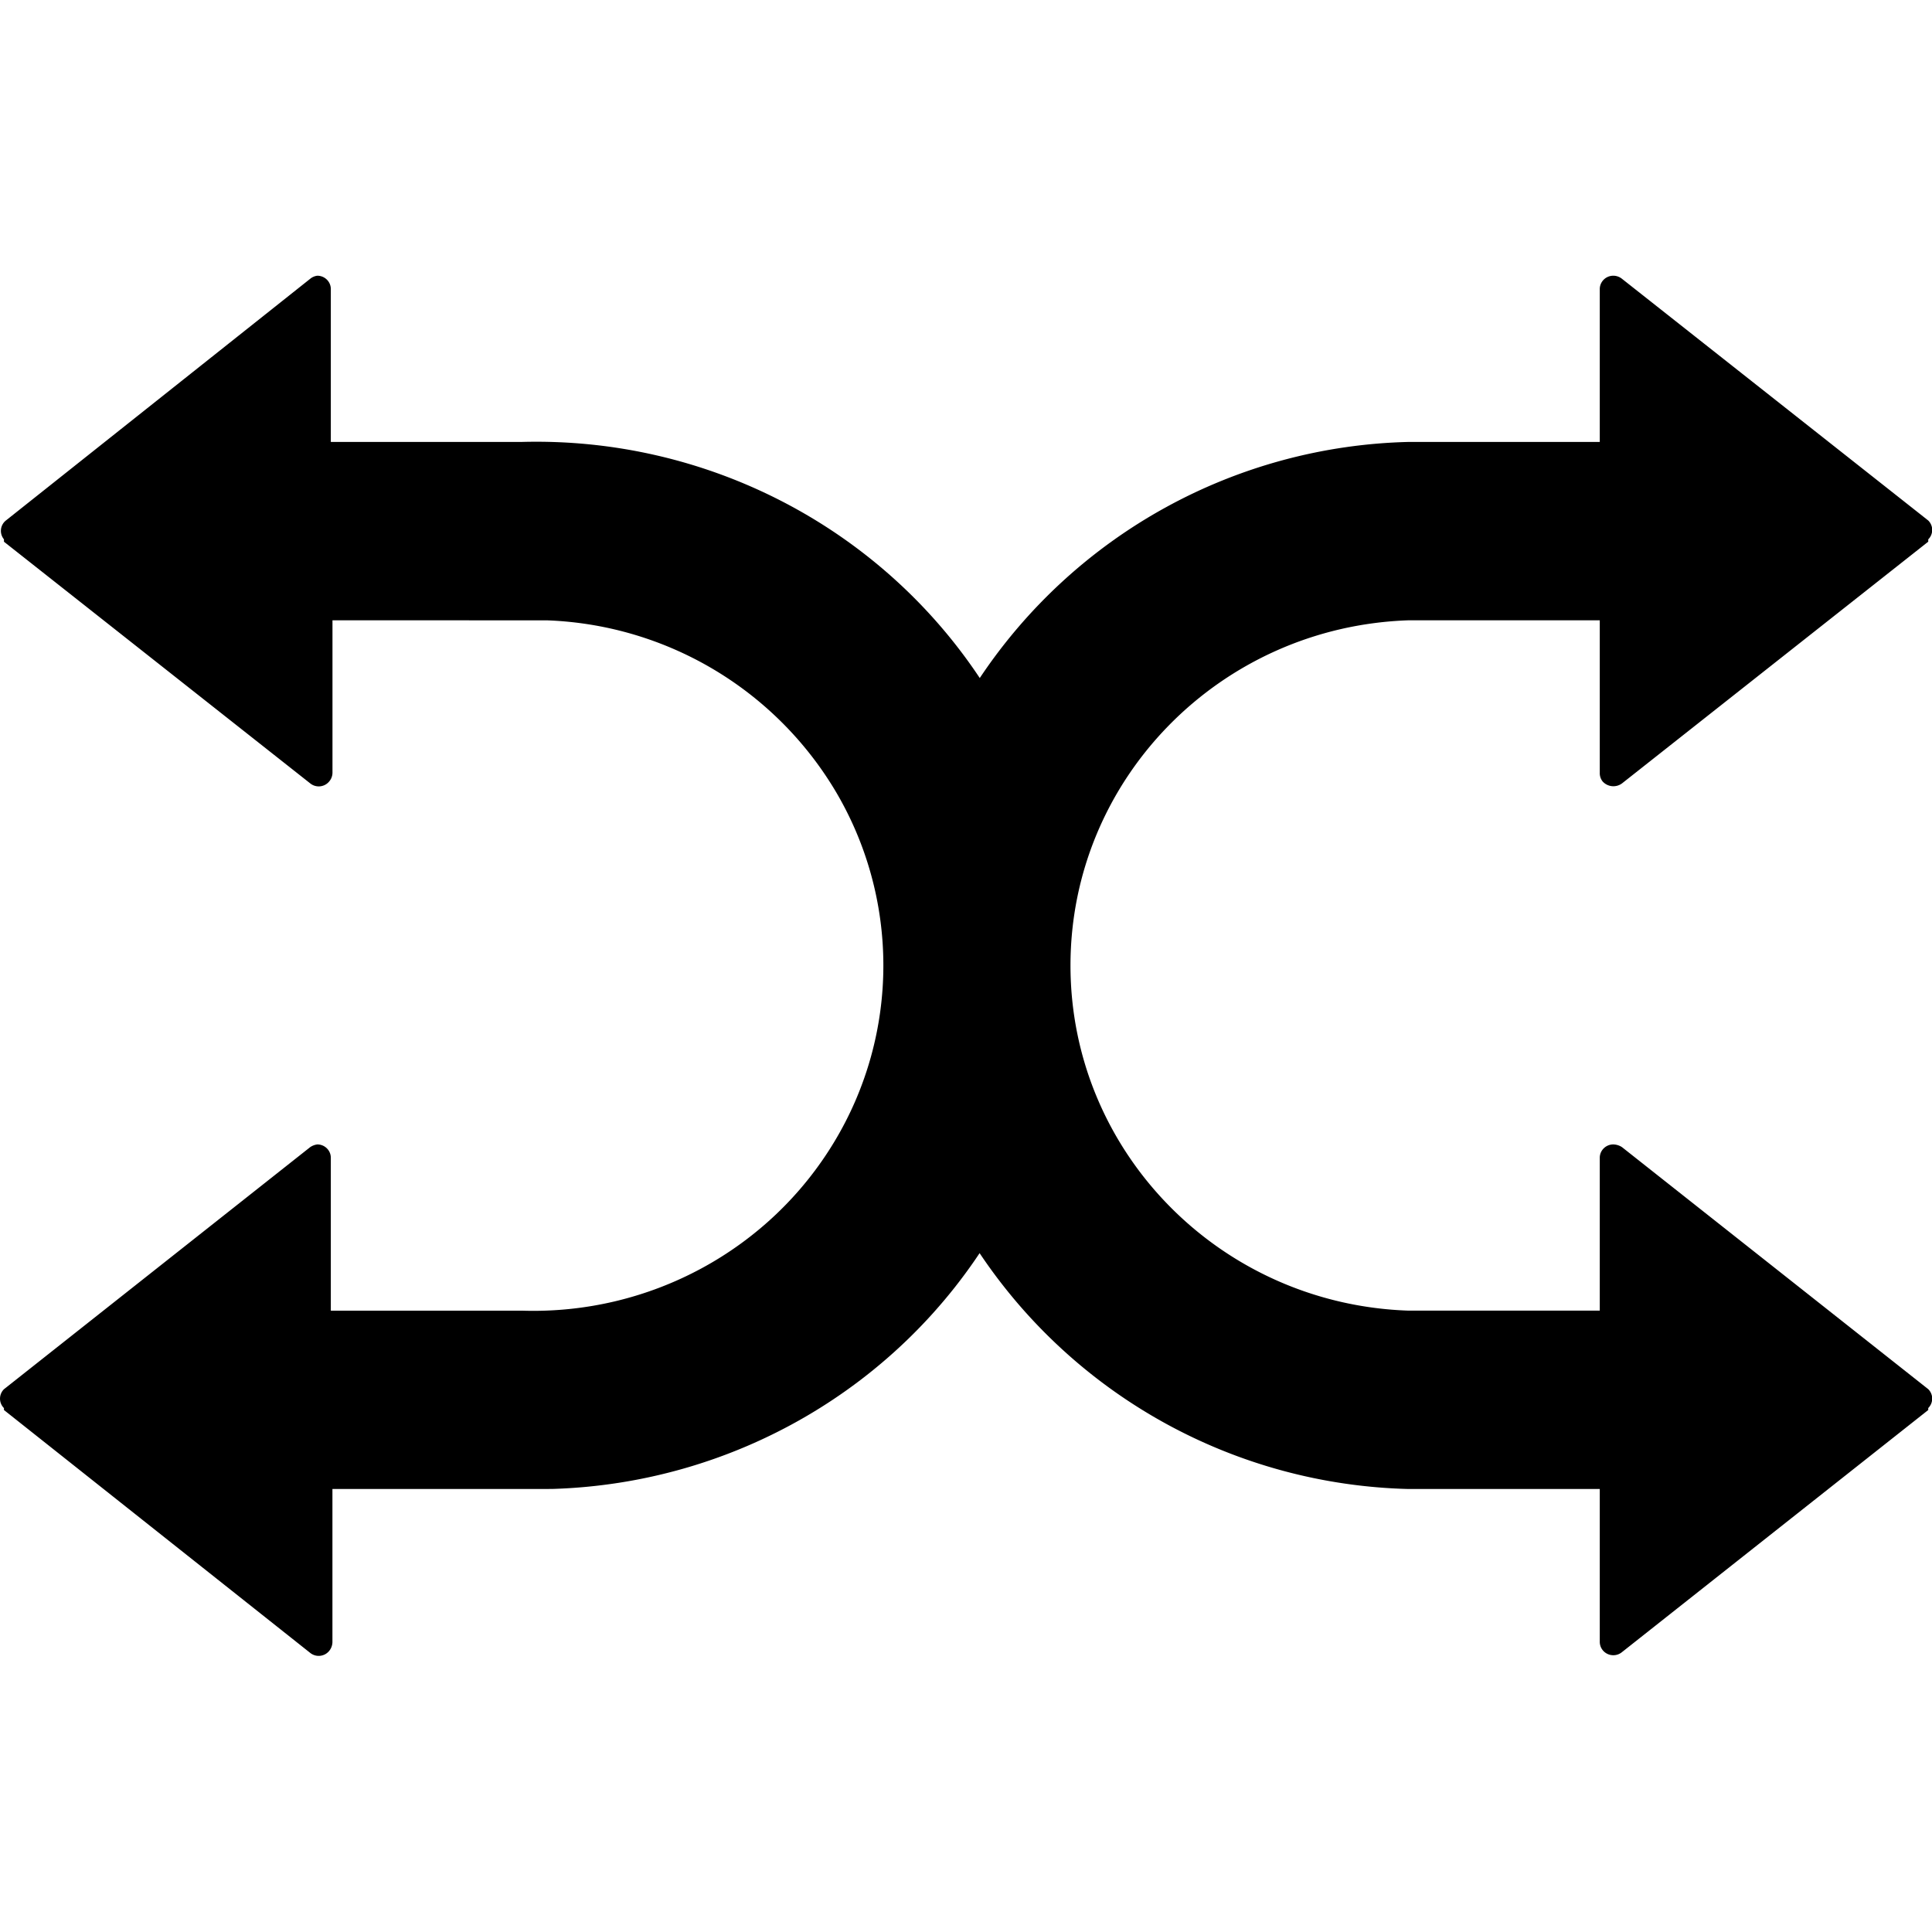 <svg t="1742295601593" class="icon" viewBox="0 0 1433 1024" version="1.1" xmlns="http://www.w3.org/2000/svg" p-id="2568" width="200" height="200"><path d="M1196.614 0.005c2.389 0 4.675 0.853 6.483 2.32l227.12 179.246a9.827 9.827 0 0 1 0 13.99v1.706l-227.086 179.246a10.749 10.749 0 0 1-14.468-1.433 9.827 9.827 0 0 1-2.081-6.415V255.584H1044.836c-139.903 4.675-250.836 117.894-250.836 256.022 0 138.094 110.933 251.348 250.802 256.022h141.78v-113.39c0-5.46 4.504-9.896 10.032-9.896a12.216 12.216 0 0 1 6.483 2.047l227.12 179.485a9.827 9.827 0 0 1 0 13.99v1.467l-227.086 179.519a10.134 10.134 0 0 1-10.885 1.365 9.896 9.896 0 0 1-5.664-9.213v-113.083H1044.836a394.492 394.492 0 0 1-318.364-175.118l10.271-15.901c-68.928 115.335-192.793 187.06-327.373 190.985l-162.799 0.034v113.083a10.68 10.68 0 0 1-2.389 6.995 10.066 10.066 0 0 1-14.161 1.433L2.935 841.334v-1.433a9.827 9.827 0 0 1 0-13.99l227.086-179.519a12.216 12.216 0 0 1 5.323-2.047c5.562 0 10.032 4.436 10.032 9.896v113.39h141.473c94.793 3.139 183.751-44.94 232.102-125.469a253.258 253.258 0 0 0 0-261.141 260.151 260.151 0 0 0-213.267-125.401L246.604 255.584v113.083a10.134 10.134 0 0 1-2.389 6.415 10.066 10.066 0 0 1-14.161 1.433L2.935 197.302V195.528a9.827 9.827 0 0 1 1.467-13.99L230.021 2.325A10.407 10.407 0 0 1 235.344 0.005c5.562 0 10.032 4.436 10.032 9.896v113.39h141.473c136.832-3.719 265.27 62.956 339.862 175.118a393.707 393.707 0 0 1 318.126-175.118h141.746V9.901c0-2.627 1.058-5.118 2.935-6.995A10.1 10.1 0 0 1 1196.614 0.005z" p-id="2569"></path></svg>